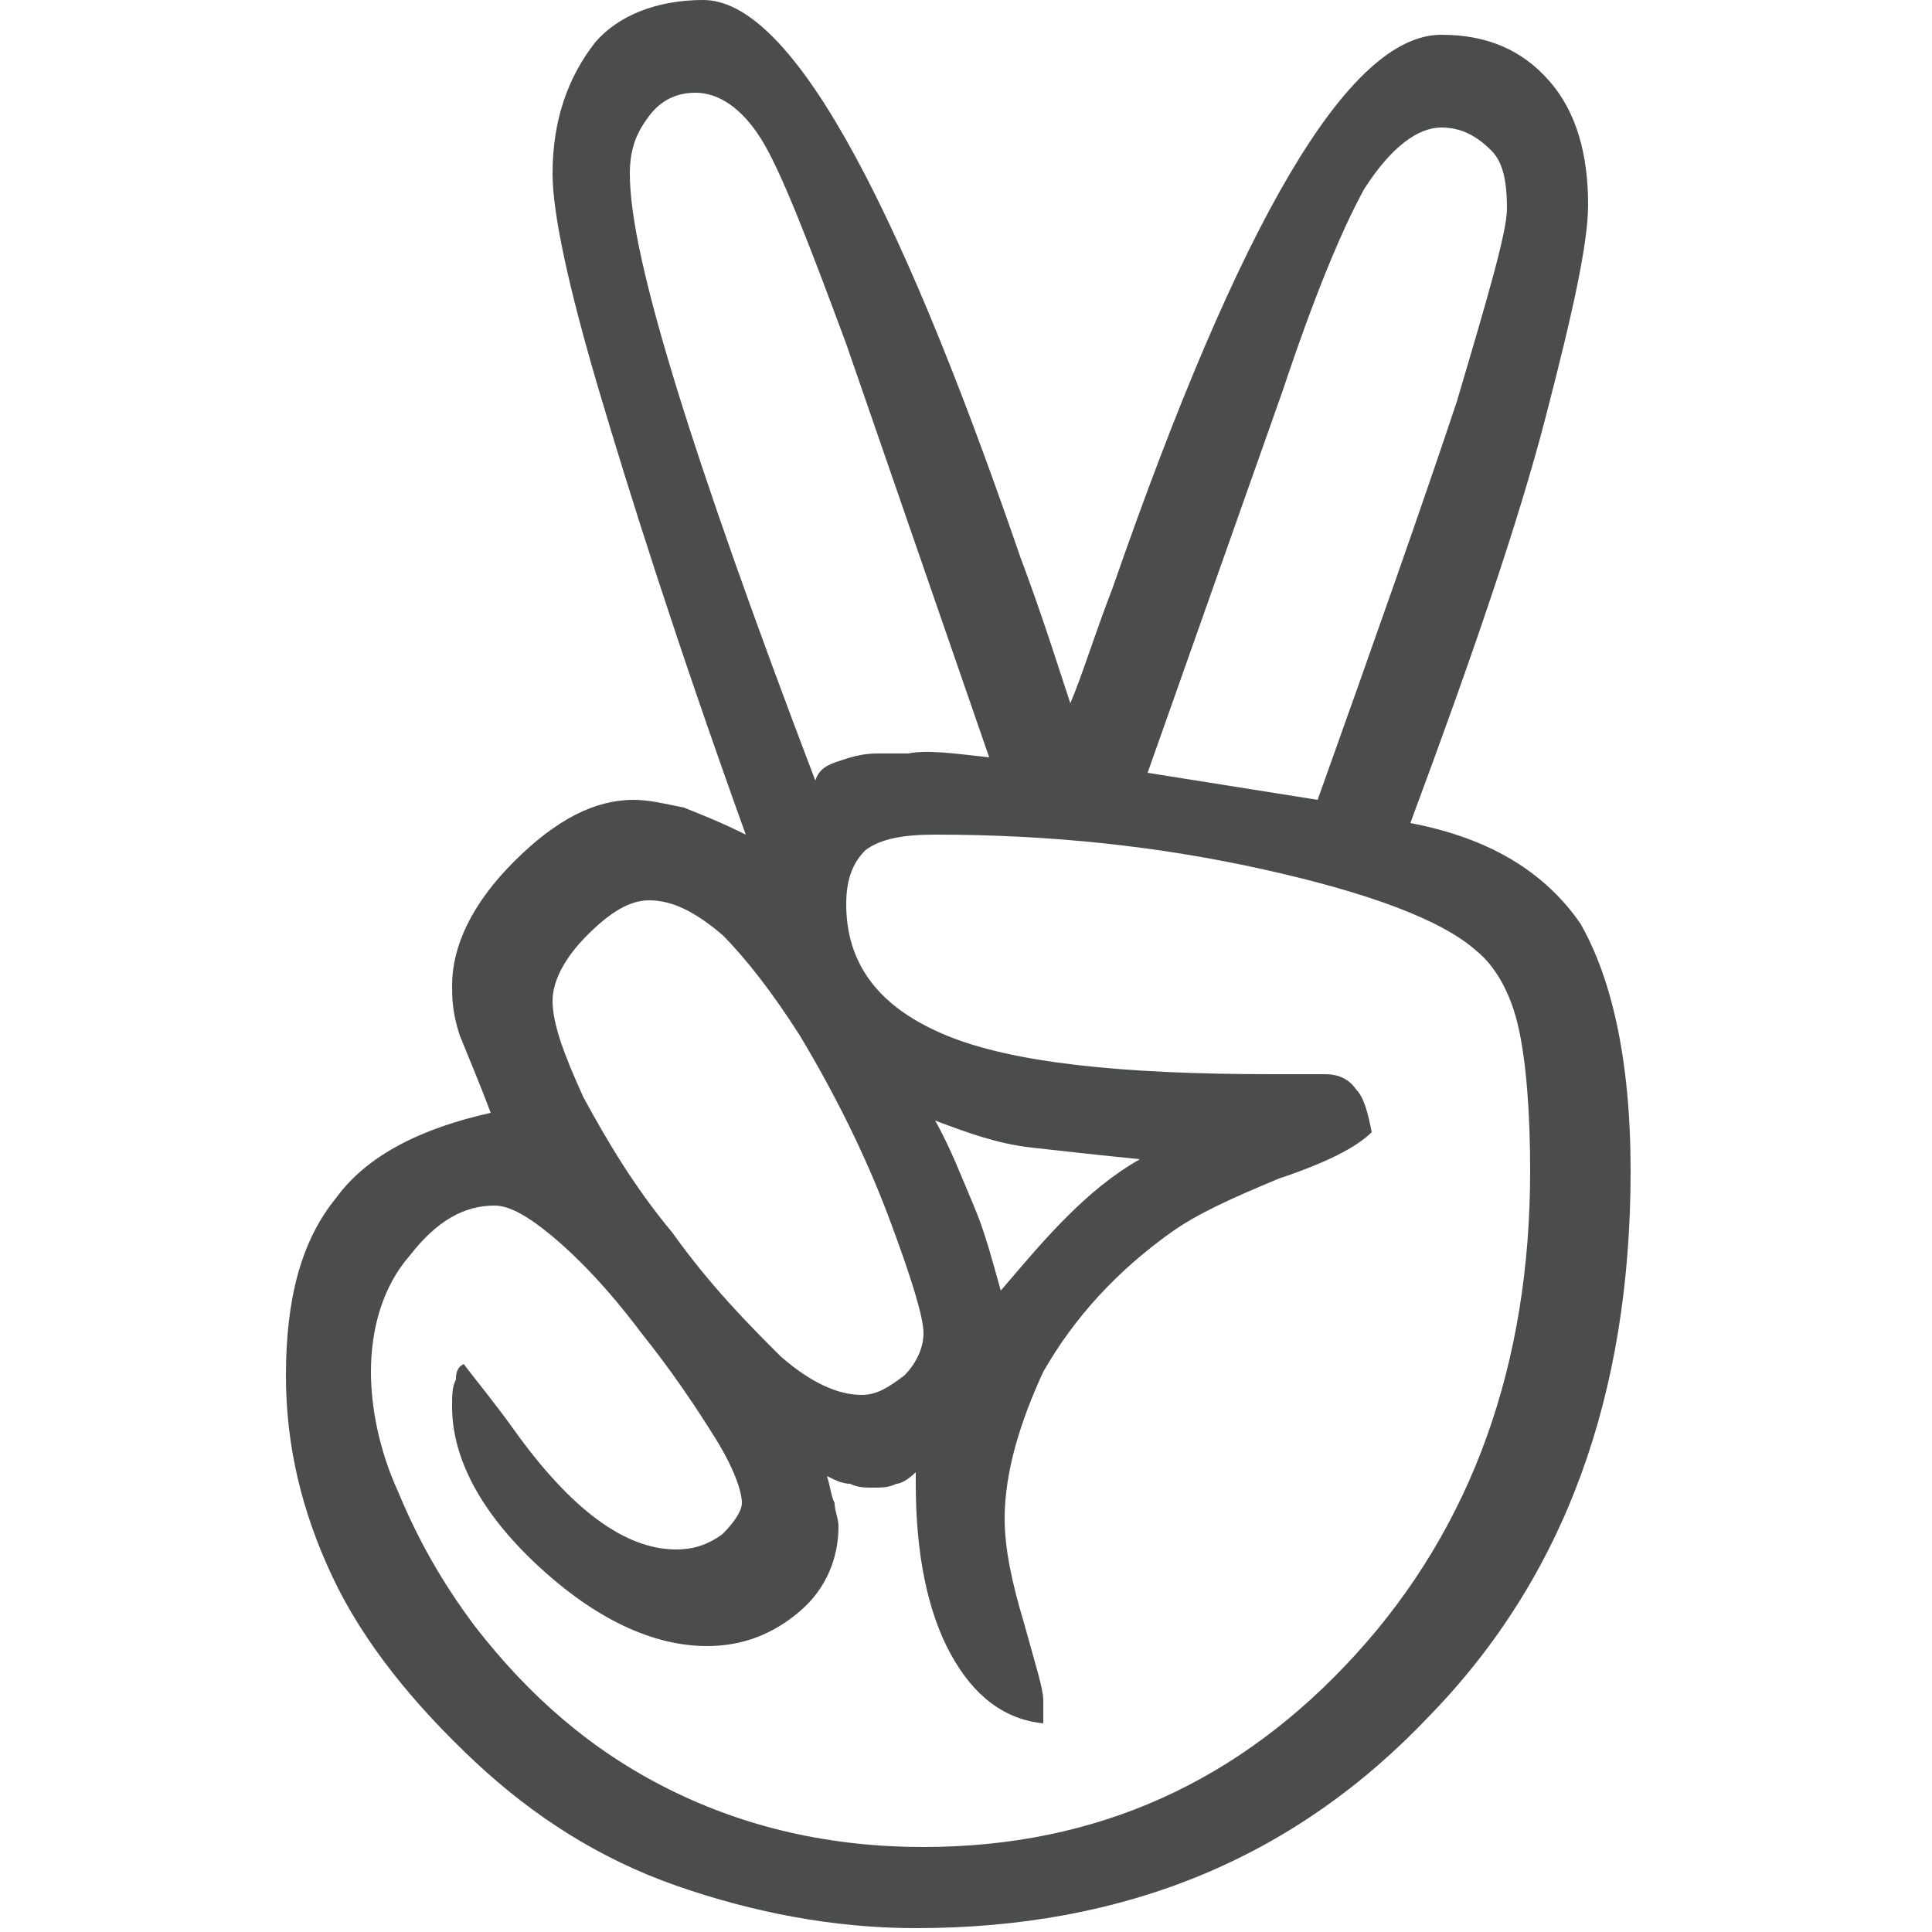 <svg xmlns="http://www.w3.org/2000/svg" width="50" height="50" viewBox="-29 1 50 50" fill="#4b4c4c">
    <path class="st0" d="M7.5 22.3c2.1.4 3.5 1.3 4.4 2.6.8 1.4 1.3 3.5 1.3 6.4 0 5.8-1.7 10.5-5.2 14.1-3.5 3.7-7.9 5.5-13.3 5.5-2.1 0-4.2-.4-6.2-1.1s-3.7-1.8-5.2-3.2c-1.6-1.5-2.9-3.1-3.7-4.8-.8-1.7-1.2-3.4-1.2-5.2 0-2 .4-3.5 1.3-4.6.8-1.1 2.2-1.8 4-2.2-.3-.8-.6-1.5-.8-2-.2-.6-.2-1-.2-1.3 0-1 .5-2.1 1.6-3.2s2.1-1.6 3.1-1.6c.4 0 .8.1 1.3.2.5.2 1 .4 1.6.7-1.8-5-3-8.8-3.8-11.5-.8-2.7-1.2-4.6-1.2-5.6 0-1.4.4-2.5 1.1-3.4C-13 1.4-12 1-10.8 1c2.2 0 4.9 4.8 8.2 14.4.6 1.6 1 2.9 1.3 3.8.3-.7.6-1.7 1.1-3C3.1 6.7 5.9 1.9 8.3 1.9c1.2 0 2.1.4 2.8 1.2.7.8 1 1.9 1 3.2 0 1-.4 2.8-1.1 5.5-.7 2.7-1.9 6.2-3.5 10.5zm-24.5 14c.3.4.8 1 1.3 1.7 1.5 2.1 2.9 3.1 4.2 3.1.4 0 .8-.1 1.2-.4.3-.3.5-.6.5-.8 0-.3-.2-.9-.7-1.7-.5-.8-1.1-1.7-1.9-2.7-.9-1.2-1.7-2-2.3-2.5-.6-.5-1.1-.8-1.5-.8-.8 0-1.5.4-2.2 1.3-.7.8-1 1.9-1 3 0 .9.2 2 .7 3.1.5 1.2 1.1 2.3 2 3.5 1.4 1.8 3 3.2 5 4.2s4.2 1.5 6.6 1.5c4.5 0 8.2-1.7 11.2-5s4.5-7.5 4.5-12.5c0-1.5-.1-2.8-.3-3.7-.2-.9-.6-1.6-1.1-2-.9-.8-2.8-1.5-5.5-2.1-2.7-.6-5.5-.9-8.5-.9-.8 0-1.4.1-1.8.4-.3.3-.5.7-.5 1.4 0 1.6.9 2.7 2.6 3.4 1.7.7 4.5 1 8.4 1h1.4c.3 0 .6.1.8.4.2.2.3.6.4 1.1-.4.4-1.2.8-2.4 1.2-1.2.5-2.1.9-2.8 1.4-1.4 1-2.5 2.2-3.3 3.6-.6 1.3-1 2.6-1 3.8 0 .8.2 1.7.5 2.7.3 1.1.5 1.7.5 2v.6c-1-.1-1.8-.7-2.4-1.8-.6-1.1-.9-2.6-.9-4.4v-.3c-.2.2-.4.3-.5.3-.2.1-.4.1-.6.1-.2 0-.4 0-.6-.1-.2 0-.4-.1-.6-.2.1.3.1.5.2.7 0 .2.1.4.1.6 0 .8-.3 1.6-1 2.2-.7.6-1.5.9-2.4.9-1.4 0-2.9-.7-4.4-2.1-1.5-1.4-2.2-2.8-2.2-4.1 0-.3 0-.5.1-.7 0-.1 0-.3.2-.4zm10.3.8c.4 0 .7-.2 1.1-.5.3-.3.5-.7.5-1.1 0-.4-.3-1.4-.9-3-.6-1.6-1.4-3.2-2.3-4.7-.7-1.1-1.4-2-2-2.6-.7-.6-1.3-.9-1.9-.9-.5 0-1 .3-1.6.9-.6.6-.9 1.2-.9 1.7 0 .6.3 1.4.8 2.5.6 1.1 1.3 2.3 2.3 3.5 1 1.4 2 2.4 2.8 3.2.8.7 1.5 1 2.1 1zm3.3-16.5L-7.1 9.9c-1-2.7-1.7-4.5-2.2-5.3-.5-.8-1.1-1.2-1.7-1.2-.5 0-.9.2-1.2.6-.3.4-.5.8-.5 1.5 0 1.1.4 2.9 1.2 5.5.8 2.6 2 6 3.6 10.2.1-.3.3-.4.6-.5s.6-.2 1-.2h.8c.5-.1 1.2 0 2.1.1zM.5 31c-1-.1-1.9-.2-2.8-.3s-1.7-.4-2.5-.7c.4.7.7 1.5 1 2.2.3.7.5 1.5.7 2.2.6-.7 1.1-1.3 1.7-1.9.6-.6 1.2-1.1 1.9-1.5zm4.6-9.3c1.5-4.2 2.7-7.6 3.6-10.3.8-2.7 1.3-4.4 1.3-5 0-.7-.1-1.2-.4-1.5-.4-.4-.8-.6-1.3-.6-.6 0-1.3.5-2 1.6C5.7 7 5 8.7 4.2 11.1L.7 21l4.4.7z"/>
</svg>
